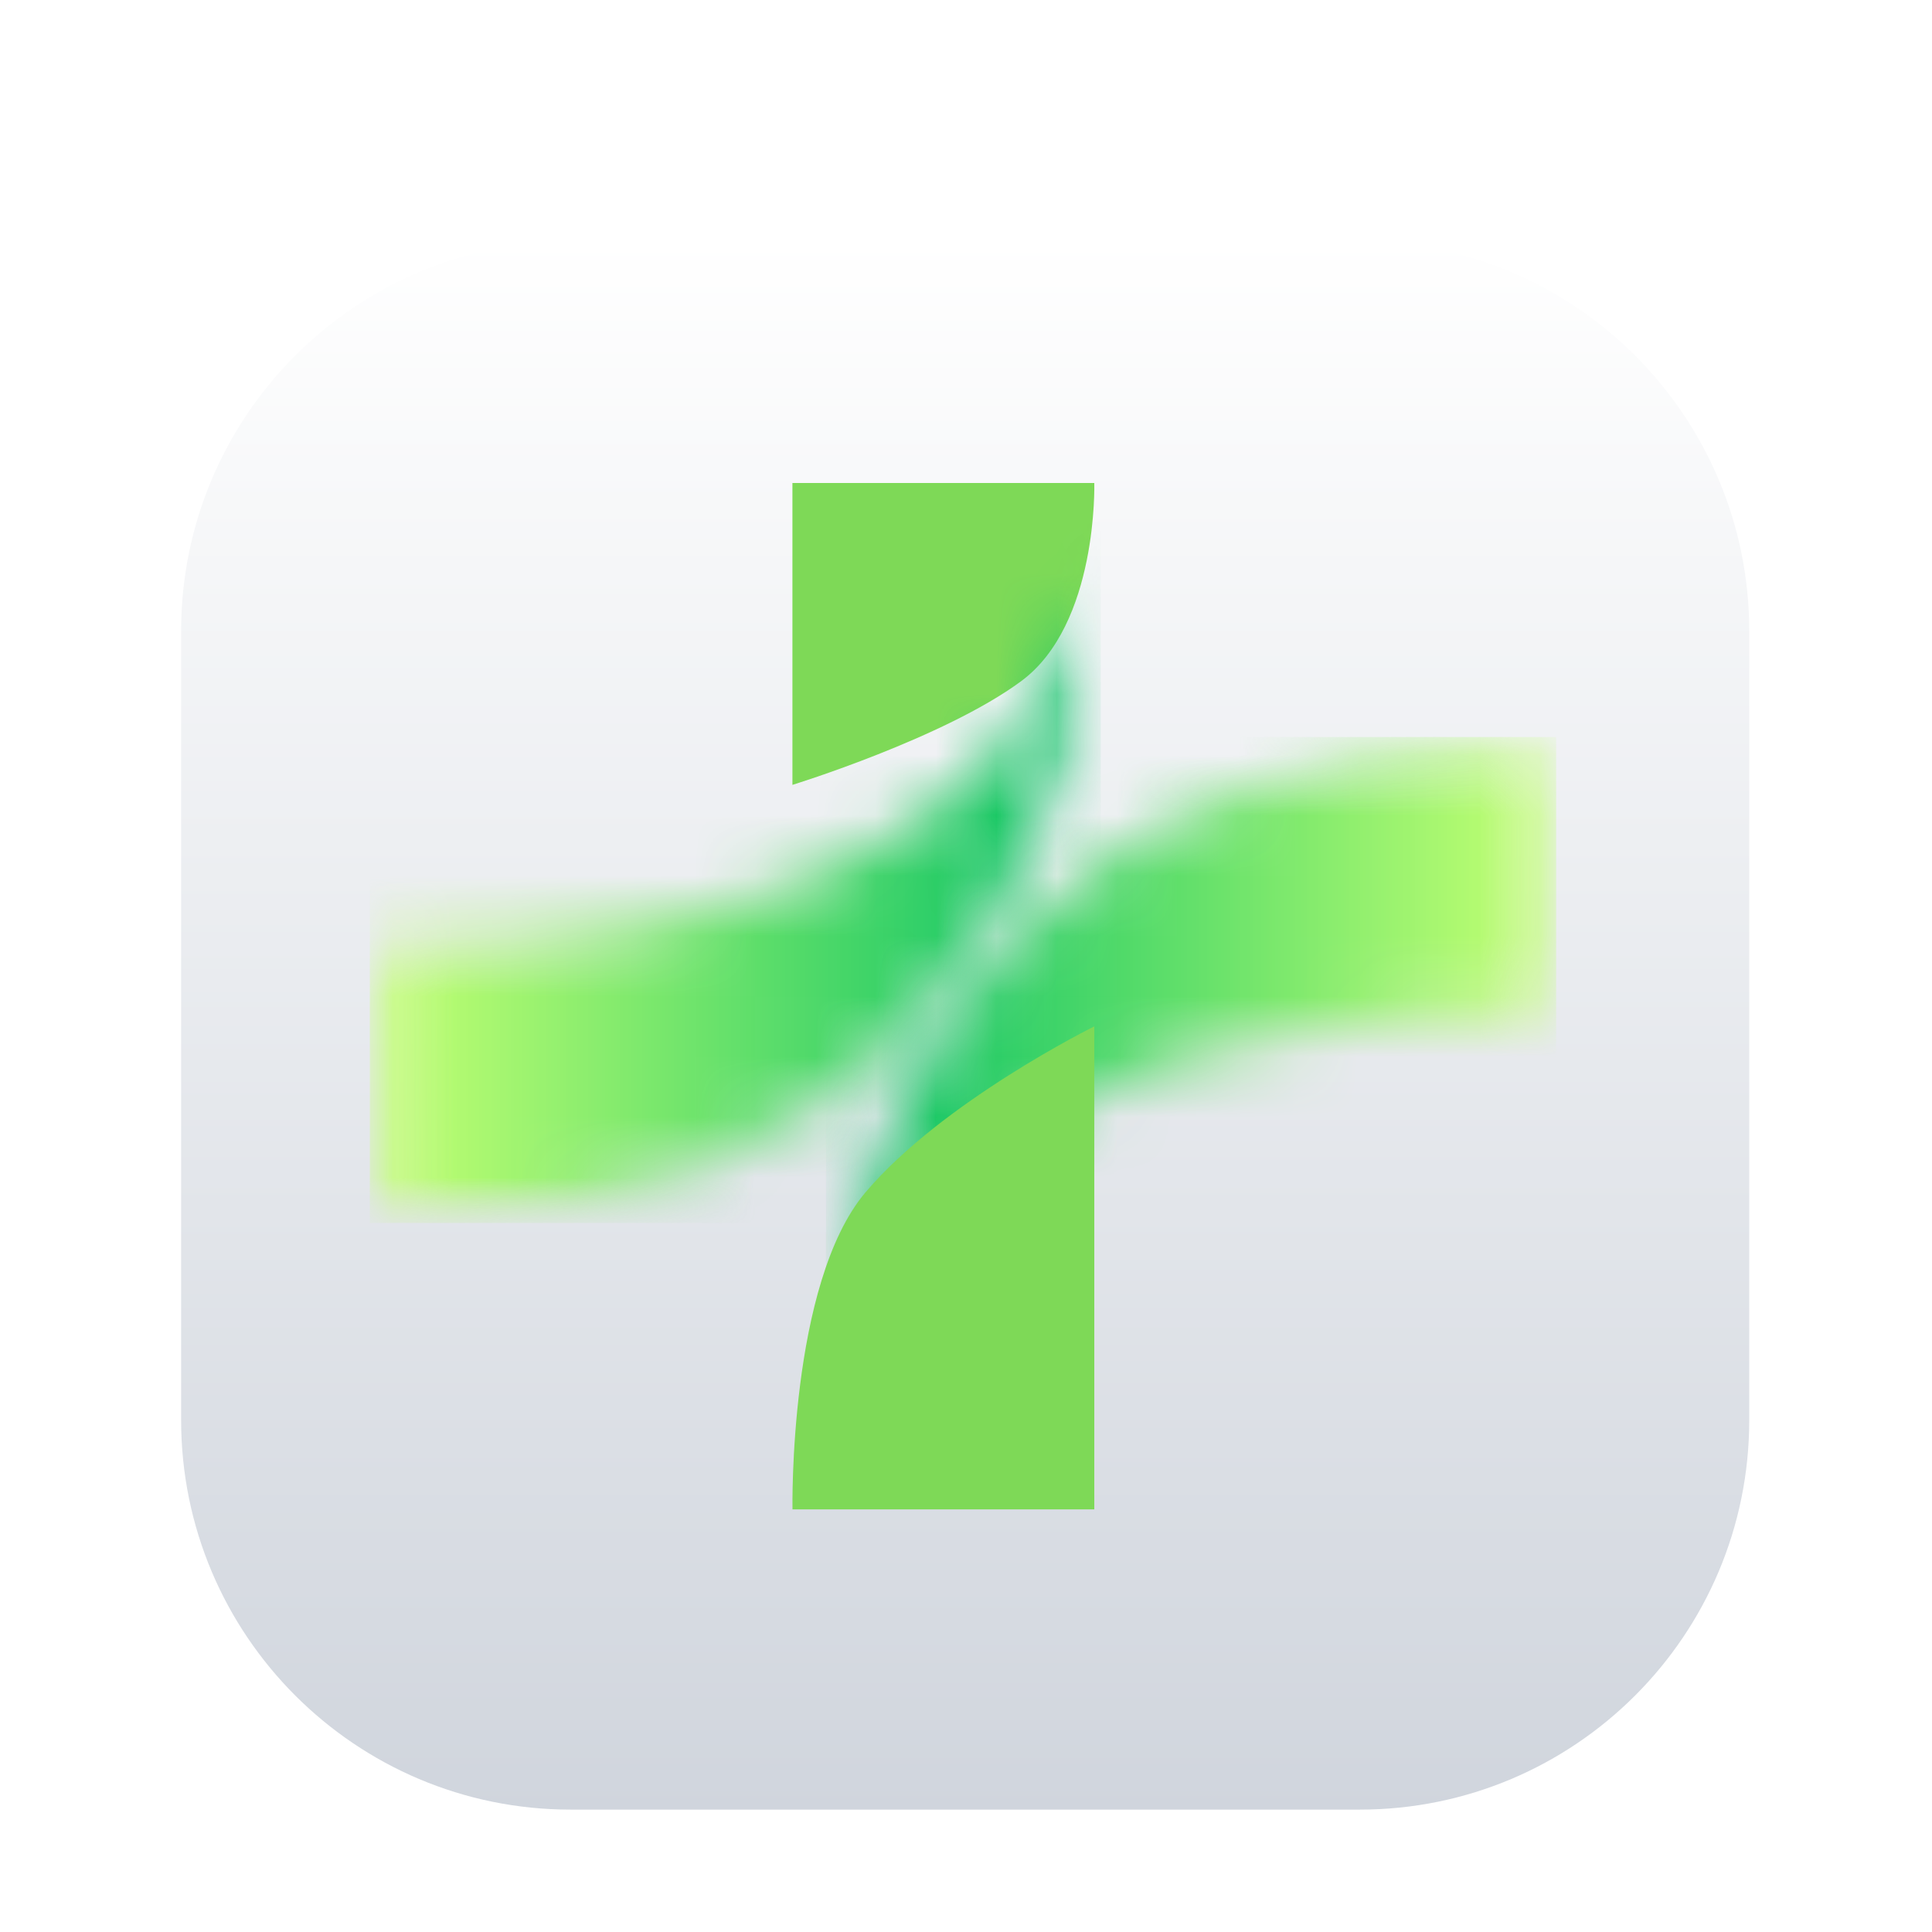 <svg width="32" height="32" viewBox="0 0 32 32" fill="none" xmlns="http://www.w3.org/2000/svg">
<g filter="url(#filter0_dd_15_73)">
<path d="M22.52 2H9.452C5.889 2 3 4.889 3 8.452V21.52C3 25.084 5.889 27.973 9.452 27.973H22.52C26.084 27.973 28.973 25.084 28.973 21.52V8.452C28.973 4.889 26.084 2 22.52 2Z" fill="white"/>
<path d="M22.52 2H9.452C5.889 2 3 4.889 3 8.452V21.52C3 25.084 5.889 27.973 9.452 27.973H22.52C26.084 27.973 28.973 25.084 28.973 21.52V8.452C28.973 4.889 26.084 2 22.52 2Z" fill="url(#paint0_linear_15_73)"/>
<path d="M13.125 11V6H18.125C18.125 6 18.192 8.34 16.913 9.283C15.635 10.226 13.125 11 13.125 11Z" fill="#7ED957"/>
<mask id="mask0_15_73" style="mask-type:luminance" maskUnits="userSpaceOnUse" x="6" y="6" width="13" height="13">
<path d="M6.125 6.379H18.247V18.293H6.125V6.379Z" fill="white"/>
</mask>
<g mask="url(#mask0_15_73)">
<mask id="mask1_15_73" style="mask-type:luminance" maskUnits="userSpaceOnUse" x="6" y="6" width="13" height="13">
<path d="M18.226 6.405C18.232 7.21 18.138 9.869 16.831 12.465C16.419 13.282 15.887 14.093 15.2 14.838C13.42 16.769 10.596 18.256 6.125 18.256V13.719C9.422 13.719 11.823 13.214 13.571 12.465C14.194 12.198 14.734 11.901 15.201 11.584C17.952 9.719 18.215 7.192 18.226 6.405Z" fill="white"/>
</mask>
<g mask="url(#mask1_15_73)">
<path d="M6.125 6.405V18.256H18.232V6.405H6.125Z" fill="url(#paint1_linear_15_73)"/>
</g>
</g>
</g>
<mask id="mask2_15_73" style="mask-type:luminance" maskUnits="userSpaceOnUse" x="13" y="12" width="13" height="13">
<path d="M13.668 12.171H25.775V24.085H13.668V12.171Z" fill="white"/>
</mask>
<g mask="url(#mask2_15_73)">
<mask id="mask3_15_73" style="mask-type:luminance" maskUnits="userSpaceOnUse" x="13" y="12" width="13" height="13">
<path d="M13.686 24.058C13.681 23.253 13.775 20.594 15.082 17.997C15.494 17.181 16.025 16.37 16.713 15.624C18.493 13.694 21.317 12.207 25.788 12.207V16.743C22.491 16.743 20.09 17.249 18.342 17.997C17.72 18.265 17.179 18.562 16.712 18.879C13.961 20.744 13.698 23.271 13.686 24.058Z" fill="white"/>
</mask>
<g mask="url(#mask3_15_73)">
<path d="M25.775 24.058V12.207H13.681V24.058H25.775Z" fill="url(#paint2_linear_15_73)"/>
</g>
</g>
<path d="M18.125 17V25H13.126C13.126 25 13.059 21.255 14.337 19.747C15.616 18.239 18.125 17 18.125 17Z" fill="#7ED957"/>
<defs>
<filter id="filter0_dd_15_73" x="0" y="0" width="31.973" height="31.973" filterUnits="userSpaceOnUse" color-interpolation-filters="sRGB">
<feFlood flood-opacity="0" result="BackgroundImageFix"/>
<feColorMatrix in="SourceAlpha" type="matrix" values="0 0 0 0 0 0 0 0 0 0 0 0 0 0 0 0 0 0 127 0" result="hardAlpha"/>
<feOffset dy="1"/>
<feGaussianBlur stdDeviation="1"/>
<feColorMatrix type="matrix" values="0 0 0 0 0.063 0 0 0 0 0.094 0 0 0 0 0.157 0 0 0 0.06 0"/>
<feBlend mode="normal" in2="BackgroundImageFix" result="effect1_dropShadow_15_73"/>
<feColorMatrix in="SourceAlpha" type="matrix" values="0 0 0 0 0 0 0 0 0 0 0 0 0 0 0 0 0 0 127 0" result="hardAlpha"/>
<feOffset dy="1"/>
<feGaussianBlur stdDeviation="1.5"/>
<feColorMatrix type="matrix" values="0 0 0 0 0.063 0 0 0 0 0.094 0 0 0 0 0.157 0 0 0 0.1 0"/>
<feBlend mode="normal" in2="effect1_dropShadow_15_73" result="effect2_dropShadow_15_73"/>
<feBlend mode="normal" in="SourceGraphic" in2="effect2_dropShadow_15_73" result="shape"/>
</filter>
<linearGradient id="paint0_linear_15_73" x1="15.986" y1="1.918" x2="15.986" y2="28.055" gradientUnits="userSpaceOnUse">
<stop stop-color="white"/>
<stop offset="1" stop-color="#D0D5DD"/>
</linearGradient>
<linearGradient id="paint1_linear_15_73" x1="6.125" y1="12.33" x2="18.232" y2="12.33" gradientUnits="userSpaceOnUse">
<stop stop-color="#C1FF72"/>
<stop offset="0.031" stop-color="#C1FF72"/>
<stop offset="0.039" stop-color="#C1FF72"/>
<stop offset="0.043" stop-color="#C0FF72"/>
<stop offset="0.047" stop-color="#BFFE72"/>
<stop offset="0.051" stop-color="#BEFE72"/>
<stop offset="0.055" stop-color="#BEFE72"/>
<stop offset="0.059" stop-color="#BDFE72"/>
<stop offset="0.062" stop-color="#BCFD72"/>
<stop offset="0.066" stop-color="#BBFD72"/>
<stop offset="0.07" stop-color="#BBFD71"/>
<stop offset="0.074" stop-color="#BAFD71"/>
<stop offset="0.078" stop-color="#B9FC71"/>
<stop offset="0.082" stop-color="#B8FC71"/>
<stop offset="0.086" stop-color="#B7FC71"/>
<stop offset="0.09" stop-color="#B7FC71"/>
<stop offset="0.094" stop-color="#B6FB71"/>
<stop offset="0.098" stop-color="#B5FB71"/>
<stop offset="0.102" stop-color="#B4FB71"/>
<stop offset="0.105" stop-color="#B3FA71"/>
<stop offset="0.109" stop-color="#B3FA71"/>
<stop offset="0.113" stop-color="#B2FA71"/>
<stop offset="0.117" stop-color="#B1FA71"/>
<stop offset="0.121" stop-color="#B0F971"/>
<stop offset="0.125" stop-color="#AFF971"/>
<stop offset="0.129" stop-color="#AFF971"/>
<stop offset="0.133" stop-color="#AEF970"/>
<stop offset="0.137" stop-color="#ADF870"/>
<stop offset="0.141" stop-color="#ACF870"/>
<stop offset="0.145" stop-color="#ABF870"/>
<stop offset="0.148" stop-color="#ABF870"/>
<stop offset="0.152" stop-color="#AAF770"/>
<stop offset="0.156" stop-color="#A9F770"/>
<stop offset="0.16" stop-color="#A8F770"/>
<stop offset="0.164" stop-color="#A8F770"/>
<stop offset="0.168" stop-color="#A7F670"/>
<stop offset="0.172" stop-color="#A6F670"/>
<stop offset="0.176" stop-color="#A5F670"/>
<stop offset="0.18" stop-color="#A4F570"/>
<stop offset="0.184" stop-color="#A4F570"/>
<stop offset="0.188" stop-color="#A3F570"/>
<stop offset="0.191" stop-color="#A2F570"/>
<stop offset="0.195" stop-color="#A1F470"/>
<stop offset="0.199" stop-color="#A0F46F"/>
<stop offset="0.203" stop-color="#A0F46F"/>
<stop offset="0.207" stop-color="#9FF46F"/>
<stop offset="0.211" stop-color="#9EF36F"/>
<stop offset="0.215" stop-color="#9DF36F"/>
<stop offset="0.219" stop-color="#9CF36F"/>
<stop offset="0.223" stop-color="#9CF36F"/>
<stop offset="0.227" stop-color="#9BF26F"/>
<stop offset="0.23" stop-color="#9AF26F"/>
<stop offset="0.234" stop-color="#99F26F"/>
<stop offset="0.238" stop-color="#99F26F"/>
<stop offset="0.242" stop-color="#98F16F"/>
<stop offset="0.246" stop-color="#97F16F"/>
<stop offset="0.25" stop-color="#96F16F"/>
<stop offset="0.254" stop-color="#95F16F"/>
<stop offset="0.258" stop-color="#95F06F"/>
<stop offset="0.262" stop-color="#94F06E"/>
<stop offset="0.266" stop-color="#93F06E"/>
<stop offset="0.27" stop-color="#92EF6E"/>
<stop offset="0.273" stop-color="#91EF6E"/>
<stop offset="0.277" stop-color="#91EF6E"/>
<stop offset="0.281" stop-color="#90EF6E"/>
<stop offset="0.285" stop-color="#8FEE6E"/>
<stop offset="0.289" stop-color="#8EEE6E"/>
<stop offset="0.293" stop-color="#8DEE6E"/>
<stop offset="0.297" stop-color="#8DEE6E"/>
<stop offset="0.301" stop-color="#8CED6E"/>
<stop offset="0.305" stop-color="#8BED6E"/>
<stop offset="0.309" stop-color="#8AED6E"/>
<stop offset="0.312" stop-color="#89ED6E"/>
<stop offset="0.316" stop-color="#89EC6E"/>
<stop offset="0.32" stop-color="#88EC6E"/>
<stop offset="0.324" stop-color="#87EC6D"/>
<stop offset="0.328" stop-color="#86EC6D"/>
<stop offset="0.332" stop-color="#86EB6D"/>
<stop offset="0.336" stop-color="#85EB6D"/>
<stop offset="0.34" stop-color="#84EB6D"/>
<stop offset="0.344" stop-color="#83EA6D"/>
<stop offset="0.348" stop-color="#82EA6D"/>
<stop offset="0.352" stop-color="#82EA6D"/>
<stop offset="0.355" stop-color="#81EA6D"/>
<stop offset="0.359" stop-color="#80E96D"/>
<stop offset="0.363" stop-color="#7FE96D"/>
<stop offset="0.367" stop-color="#7EE96D"/>
<stop offset="0.371" stop-color="#7EE96D"/>
<stop offset="0.375" stop-color="#7DE86D"/>
<stop offset="0.379" stop-color="#7CE86D"/>
<stop offset="0.383" stop-color="#7BE86D"/>
<stop offset="0.387" stop-color="#7AE86C"/>
<stop offset="0.391" stop-color="#7AE76C"/>
<stop offset="0.395" stop-color="#79E76C"/>
<stop offset="0.398" stop-color="#78E76C"/>
<stop offset="0.402" stop-color="#77E76C"/>
<stop offset="0.406" stop-color="#77E66C"/>
<stop offset="0.41" stop-color="#76E66C"/>
<stop offset="0.414" stop-color="#75E66C"/>
<stop offset="0.418" stop-color="#74E56C"/>
<stop offset="0.422" stop-color="#73E56C"/>
<stop offset="0.426" stop-color="#73E56C"/>
<stop offset="0.43" stop-color="#72E56C"/>
<stop offset="0.434" stop-color="#71E46C"/>
<stop offset="0.438" stop-color="#70E46C"/>
<stop offset="0.441" stop-color="#6FE46C"/>
<stop offset="0.445" stop-color="#6FE46C"/>
<stop offset="0.449" stop-color="#6EE36B"/>
<stop offset="0.453" stop-color="#6DE36B"/>
<stop offset="0.457" stop-color="#6CE36B"/>
<stop offset="0.461" stop-color="#6BE36B"/>
<stop offset="0.465" stop-color="#6BE26B"/>
<stop offset="0.469" stop-color="#6AE26B"/>
<stop offset="0.473" stop-color="#69E26B"/>
<stop offset="0.477" stop-color="#68E26B"/>
<stop offset="0.48" stop-color="#67E16B"/>
<stop offset="0.484" stop-color="#67E16B"/>
<stop offset="0.488" stop-color="#66E16B"/>
<stop offset="0.492" stop-color="#65E16B"/>
<stop offset="0.496" stop-color="#64E06B"/>
<stop offset="0.5" stop-color="#64E06B"/>
<stop offset="0.504" stop-color="#63E06B"/>
<stop offset="0.508" stop-color="#62DF6B"/>
<stop offset="0.512" stop-color="#61DF6B"/>
<stop offset="0.516" stop-color="#60DF6A"/>
<stop offset="0.52" stop-color="#60DF6A"/>
<stop offset="0.523" stop-color="#5FDE6A"/>
<stop offset="0.527" stop-color="#5EDE6A"/>
<stop offset="0.531" stop-color="#5DDE6A"/>
<stop offset="0.535" stop-color="#5CDE6A"/>
<stop offset="0.539" stop-color="#5CDD6A"/>
<stop offset="0.543" stop-color="#5BDD6A"/>
<stop offset="0.547" stop-color="#5ADD6A"/>
<stop offset="0.551" stop-color="#59DD6A"/>
<stop offset="0.555" stop-color="#58DC6A"/>
<stop offset="0.559" stop-color="#58DC6A"/>
<stop offset="0.562" stop-color="#57DC6A"/>
<stop offset="0.566" stop-color="#56DC6A"/>
<stop offset="0.57" stop-color="#55DB6A"/>
<stop offset="0.574" stop-color="#55DB6A"/>
<stop offset="0.578" stop-color="#54DB69"/>
<stop offset="0.582" stop-color="#53DA69"/>
<stop offset="0.586" stop-color="#52DA69"/>
<stop offset="0.59" stop-color="#51DA69"/>
<stop offset="0.594" stop-color="#51DA69"/>
<stop offset="0.598" stop-color="#50D969"/>
<stop offset="0.602" stop-color="#4FD969"/>
<stop offset="0.605" stop-color="#4ED969"/>
<stop offset="0.609" stop-color="#4DD969"/>
<stop offset="0.613" stop-color="#4DD869"/>
<stop offset="0.617" stop-color="#4CD869"/>
<stop offset="0.621" stop-color="#4BD869"/>
<stop offset="0.625" stop-color="#4AD869"/>
<stop offset="0.629" stop-color="#49D769"/>
<stop offset="0.633" stop-color="#49D769"/>
<stop offset="0.637" stop-color="#48D769"/>
<stop offset="0.641" stop-color="#47D768"/>
<stop offset="0.645" stop-color="#46D668"/>
<stop offset="0.648" stop-color="#45D668"/>
<stop offset="0.652" stop-color="#45D668"/>
<stop offset="0.656" stop-color="#44D668"/>
<stop offset="0.66" stop-color="#43D568"/>
<stop offset="0.664" stop-color="#42D568"/>
<stop offset="0.668" stop-color="#42D568"/>
<stop offset="0.672" stop-color="#41D468"/>
<stop offset="0.676" stop-color="#40D468"/>
<stop offset="0.68" stop-color="#3FD468"/>
<stop offset="0.684" stop-color="#3ED468"/>
<stop offset="0.688" stop-color="#3ED368"/>
<stop offset="0.691" stop-color="#3DD368"/>
<stop offset="0.695" stop-color="#3CD368"/>
<stop offset="0.699" stop-color="#3BD368"/>
<stop offset="0.703" stop-color="#3AD267"/>
<stop offset="0.707" stop-color="#3AD267"/>
<stop offset="0.711" stop-color="#39D267"/>
<stop offset="0.715" stop-color="#38D267"/>
<stop offset="0.719" stop-color="#37D167"/>
<stop offset="0.723" stop-color="#36D167"/>
<stop offset="0.727" stop-color="#36D167"/>
<stop offset="0.73" stop-color="#35D167"/>
<stop offset="0.734" stop-color="#34D067"/>
<stop offset="0.738" stop-color="#33D067"/>
<stop offset="0.742" stop-color="#33D067"/>
<stop offset="0.746" stop-color="#32CF67"/>
<stop offset="0.75" stop-color="#31CF67"/>
<stop offset="0.754" stop-color="#30CF67"/>
<stop offset="0.758" stop-color="#2FCF67"/>
<stop offset="0.762" stop-color="#2FCE67"/>
<stop offset="0.766" stop-color="#2ECE67"/>
<stop offset="0.77" stop-color="#2DCE66"/>
<stop offset="0.773" stop-color="#2CCE66"/>
<stop offset="0.777" stop-color="#2BCD66"/>
<stop offset="0.781" stop-color="#2BCD66"/>
<stop offset="0.785" stop-color="#2ACD66"/>
<stop offset="0.789" stop-color="#29CD66"/>
<stop offset="0.793" stop-color="#28CC66"/>
<stop offset="0.797" stop-color="#27CC66"/>
<stop offset="0.801" stop-color="#27CC66"/>
<stop offset="0.805" stop-color="#26CC66"/>
<stop offset="0.809" stop-color="#25CB66"/>
<stop offset="0.812" stop-color="#24CB66"/>
<stop offset="0.816" stop-color="#23CB66"/>
<stop offset="0.82" stop-color="#23CA66"/>
<stop offset="0.824" stop-color="#22CA66"/>
<stop offset="0.828" stop-color="#21CA66"/>
<stop offset="0.832" stop-color="#20CA65"/>
<stop offset="0.836" stop-color="#20C965"/>
<stop offset="0.84" stop-color="#1FC965"/>
<stop offset="0.844" stop-color="#1EC965"/>
<stop offset="0.848" stop-color="#1DC965"/>
<stop offset="0.852" stop-color="#1CC865"/>
<stop offset="0.855" stop-color="#1CC865"/>
<stop offset="0.859" stop-color="#1BC865"/>
<stop offset="0.863" stop-color="#1AC865"/>
<stop offset="0.867" stop-color="#19C765"/>
<stop offset="0.871" stop-color="#18C765"/>
<stop offset="0.875" stop-color="#18C765"/>
<stop offset="0.879" stop-color="#17C765"/>
<stop offset="0.883" stop-color="#16C665"/>
<stop offset="0.887" stop-color="#15C665"/>
<stop offset="0.891" stop-color="#14C665"/>
<stop offset="0.895" stop-color="#14C664"/>
<stop offset="0.898" stop-color="#13C564"/>
<stop offset="0.902" stop-color="#12C564"/>
<stop offset="0.906" stop-color="#11C564"/>
<stop offset="0.91" stop-color="#10C464"/>
<stop offset="0.914" stop-color="#10C464"/>
<stop offset="0.918" stop-color="#0FC464"/>
<stop offset="0.922" stop-color="#0EC464"/>
<stop offset="0.926" stop-color="#0DC364"/>
<stop offset="0.93" stop-color="#0DC364"/>
<stop offset="0.934" stop-color="#0CC364"/>
<stop offset="0.938" stop-color="#0BC364"/>
<stop offset="0.941" stop-color="#0AC264"/>
<stop offset="0.945" stop-color="#09C264"/>
<stop offset="0.949" stop-color="#09C264"/>
<stop offset="0.953" stop-color="#08C264"/>
<stop offset="0.957" stop-color="#07C163"/>
<stop offset="0.961" stop-color="#06C163"/>
<stop offset="0.965" stop-color="#05C163"/>
<stop offset="0.969" stop-color="#05C163"/>
<stop offset="0.973" stop-color="#04C063"/>
<stop offset="0.977" stop-color="#03C063"/>
<stop offset="0.98" stop-color="#02C063"/>
<stop offset="0.984" stop-color="#01BF63"/>
<stop offset="0.988" stop-color="#01BF63"/>
<stop offset="0.992" stop-color="#00BF63"/>
<stop offset="1" stop-color="#00BF63"/>
</linearGradient>
<linearGradient id="paint2_linear_15_73" x1="25.775" y1="18.133" x2="13.681" y2="18.133" gradientUnits="userSpaceOnUse">
<stop stop-color="#C1FF72"/>
<stop offset="0.031" stop-color="#C1FF72"/>
<stop offset="0.039" stop-color="#C1FF72"/>
<stop offset="0.043" stop-color="#C0FF72"/>
<stop offset="0.047" stop-color="#BFFE72"/>
<stop offset="0.051" stop-color="#BEFE72"/>
<stop offset="0.055" stop-color="#BDFE72"/>
<stop offset="0.059" stop-color="#BDFE72"/>
<stop offset="0.062" stop-color="#BCFD72"/>
<stop offset="0.066" stop-color="#BBFD72"/>
<stop offset="0.07" stop-color="#BAFD71"/>
<stop offset="0.074" stop-color="#BAFD71"/>
<stop offset="0.078" stop-color="#B9FC71"/>
<stop offset="0.082" stop-color="#B8FC71"/>
<stop offset="0.086" stop-color="#B7FC71"/>
<stop offset="0.09" stop-color="#B6FB71"/>
<stop offset="0.094" stop-color="#B6FB71"/>
<stop offset="0.098" stop-color="#B5FB71"/>
<stop offset="0.102" stop-color="#B4FB71"/>
<stop offset="0.105" stop-color="#B3FA71"/>
<stop offset="0.109" stop-color="#B2FA71"/>
<stop offset="0.113" stop-color="#B2FA71"/>
<stop offset="0.117" stop-color="#B1FA71"/>
<stop offset="0.121" stop-color="#B0F971"/>
<stop offset="0.125" stop-color="#AFF971"/>
<stop offset="0.129" stop-color="#AEF971"/>
<stop offset="0.133" stop-color="#AEF970"/>
<stop offset="0.137" stop-color="#ADF870"/>
<stop offset="0.141" stop-color="#ACF870"/>
<stop offset="0.145" stop-color="#ABF870"/>
<stop offset="0.148" stop-color="#ABF870"/>
<stop offset="0.152" stop-color="#AAF770"/>
<stop offset="0.156" stop-color="#A9F770"/>
<stop offset="0.16" stop-color="#A8F770"/>
<stop offset="0.164" stop-color="#A7F670"/>
<stop offset="0.168" stop-color="#A7F670"/>
<stop offset="0.172" stop-color="#A6F670"/>
<stop offset="0.176" stop-color="#A5F670"/>
<stop offset="0.18" stop-color="#A4F570"/>
<stop offset="0.184" stop-color="#A3F570"/>
<stop offset="0.188" stop-color="#A3F570"/>
<stop offset="0.191" stop-color="#A2F570"/>
<stop offset="0.195" stop-color="#A1F46F"/>
<stop offset="0.199" stop-color="#A0F46F"/>
<stop offset="0.203" stop-color="#9FF46F"/>
<stop offset="0.207" stop-color="#9FF46F"/>
<stop offset="0.211" stop-color="#9EF36F"/>
<stop offset="0.215" stop-color="#9DF36F"/>
<stop offset="0.219" stop-color="#9CF36F"/>
<stop offset="0.223" stop-color="#9BF36F"/>
<stop offset="0.227" stop-color="#9BF26F"/>
<stop offset="0.23" stop-color="#9AF26F"/>
<stop offset="0.234" stop-color="#99F26F"/>
<stop offset="0.238" stop-color="#98F26F"/>
<stop offset="0.242" stop-color="#98F16F"/>
<stop offset="0.246" stop-color="#97F16F"/>
<stop offset="0.25" stop-color="#96F16F"/>
<stop offset="0.254" stop-color="#95F06F"/>
<stop offset="0.258" stop-color="#94F06F"/>
<stop offset="0.262" stop-color="#94F06E"/>
<stop offset="0.266" stop-color="#93F06E"/>
<stop offset="0.27" stop-color="#92EF6E"/>
<stop offset="0.273" stop-color="#91EF6E"/>
<stop offset="0.277" stop-color="#90EF6E"/>
<stop offset="0.281" stop-color="#90EF6E"/>
<stop offset="0.285" stop-color="#8FEE6E"/>
<stop offset="0.289" stop-color="#8EEE6E"/>
<stop offset="0.293" stop-color="#8DEE6E"/>
<stop offset="0.297" stop-color="#8CEE6E"/>
<stop offset="0.301" stop-color="#8CED6E"/>
<stop offset="0.305" stop-color="#8BED6E"/>
<stop offset="0.309" stop-color="#8AED6E"/>
<stop offset="0.312" stop-color="#89ED6E"/>
<stop offset="0.316" stop-color="#89EC6E"/>
<stop offset="0.32" stop-color="#88EC6E"/>
<stop offset="0.324" stop-color="#87EC6D"/>
<stop offset="0.328" stop-color="#86EB6D"/>
<stop offset="0.332" stop-color="#85EB6D"/>
<stop offset="0.336" stop-color="#85EB6D"/>
<stop offset="0.34" stop-color="#84EB6D"/>
<stop offset="0.344" stop-color="#83EA6D"/>
<stop offset="0.348" stop-color="#82EA6D"/>
<stop offset="0.352" stop-color="#81EA6D"/>
<stop offset="0.355" stop-color="#81EA6D"/>
<stop offset="0.359" stop-color="#80E96D"/>
<stop offset="0.363" stop-color="#7FE96D"/>
<stop offset="0.367" stop-color="#7EE96D"/>
<stop offset="0.371" stop-color="#7DE96D"/>
<stop offset="0.375" stop-color="#7DE86D"/>
<stop offset="0.379" stop-color="#7CE86D"/>
<stop offset="0.383" stop-color="#7BE86D"/>
<stop offset="0.387" stop-color="#7AE86C"/>
<stop offset="0.391" stop-color="#7AE76C"/>
<stop offset="0.395" stop-color="#79E76C"/>
<stop offset="0.398" stop-color="#78E76C"/>
<stop offset="0.402" stop-color="#77E76C"/>
<stop offset="0.406" stop-color="#76E66C"/>
<stop offset="0.41" stop-color="#76E66C"/>
<stop offset="0.414" stop-color="#75E66C"/>
<stop offset="0.418" stop-color="#74E56C"/>
<stop offset="0.422" stop-color="#73E56C"/>
<stop offset="0.426" stop-color="#72E56C"/>
<stop offset="0.43" stop-color="#72E56C"/>
<stop offset="0.434" stop-color="#71E46C"/>
<stop offset="0.438" stop-color="#70E46C"/>
<stop offset="0.441" stop-color="#6FE46C"/>
<stop offset="0.445" stop-color="#6EE46C"/>
<stop offset="0.449" stop-color="#6EE36B"/>
<stop offset="0.453" stop-color="#6DE36B"/>
<stop offset="0.457" stop-color="#6CE36B"/>
<stop offset="0.461" stop-color="#6BE36B"/>
<stop offset="0.465" stop-color="#6BE26B"/>
<stop offset="0.469" stop-color="#6AE26B"/>
<stop offset="0.473" stop-color="#69E26B"/>
<stop offset="0.477" stop-color="#68E26B"/>
<stop offset="0.48" stop-color="#67E16B"/>
<stop offset="0.484" stop-color="#67E16B"/>
<stop offset="0.488" stop-color="#66E16B"/>
<stop offset="0.492" stop-color="#65E06B"/>
<stop offset="0.496" stop-color="#64E06B"/>
<stop offset="0.5" stop-color="#63E06B"/>
<stop offset="0.504" stop-color="#63E06B"/>
<stop offset="0.508" stop-color="#62DF6B"/>
<stop offset="0.512" stop-color="#61DF6B"/>
<stop offset="0.516" stop-color="#60DF6A"/>
<stop offset="0.52" stop-color="#5FDF6A"/>
<stop offset="0.523" stop-color="#5FDE6A"/>
<stop offset="0.527" stop-color="#5EDE6A"/>
<stop offset="0.531" stop-color="#5DDE6A"/>
<stop offset="0.535" stop-color="#5CDE6A"/>
<stop offset="0.539" stop-color="#5CDD6A"/>
<stop offset="0.543" stop-color="#5BDD6A"/>
<stop offset="0.547" stop-color="#5ADD6A"/>
<stop offset="0.551" stop-color="#59DD6A"/>
<stop offset="0.555" stop-color="#58DC6A"/>
<stop offset="0.559" stop-color="#58DC6A"/>
<stop offset="0.562" stop-color="#57DC6A"/>
<stop offset="0.566" stop-color="#56DC6A"/>
<stop offset="0.57" stop-color="#55DB6A"/>
<stop offset="0.574" stop-color="#54DB6A"/>
<stop offset="0.578" stop-color="#54DB69"/>
<stop offset="0.582" stop-color="#53DA69"/>
<stop offset="0.586" stop-color="#52DA69"/>
<stop offset="0.59" stop-color="#51DA69"/>
<stop offset="0.594" stop-color="#50DA69"/>
<stop offset="0.598" stop-color="#50D969"/>
<stop offset="0.602" stop-color="#4FD969"/>
<stop offset="0.605" stop-color="#4ED969"/>
<stop offset="0.609" stop-color="#4DD969"/>
<stop offset="0.613" stop-color="#4DD869"/>
<stop offset="0.617" stop-color="#4CD869"/>
<stop offset="0.621" stop-color="#4BD869"/>
<stop offset="0.625" stop-color="#4AD869"/>
<stop offset="0.629" stop-color="#49D769"/>
<stop offset="0.633" stop-color="#49D769"/>
<stop offset="0.637" stop-color="#48D769"/>
<stop offset="0.641" stop-color="#47D768"/>
<stop offset="0.645" stop-color="#46D668"/>
<stop offset="0.648" stop-color="#45D668"/>
<stop offset="0.652" stop-color="#45D668"/>
<stop offset="0.656" stop-color="#44D568"/>
<stop offset="0.66" stop-color="#43D568"/>
<stop offset="0.664" stop-color="#42D568"/>
<stop offset="0.668" stop-color="#41D568"/>
<stop offset="0.672" stop-color="#41D468"/>
<stop offset="0.676" stop-color="#40D468"/>
<stop offset="0.68" stop-color="#3FD468"/>
<stop offset="0.684" stop-color="#3ED468"/>
<stop offset="0.688" stop-color="#3DD368"/>
<stop offset="0.691" stop-color="#3DD368"/>
<stop offset="0.695" stop-color="#3CD368"/>
<stop offset="0.699" stop-color="#3BD368"/>
<stop offset="0.703" stop-color="#3AD267"/>
<stop offset="0.707" stop-color="#3AD267"/>
<stop offset="0.711" stop-color="#39D267"/>
<stop offset="0.715" stop-color="#38D267"/>
<stop offset="0.719" stop-color="#37D167"/>
<stop offset="0.723" stop-color="#36D167"/>
<stop offset="0.727" stop-color="#36D167"/>
<stop offset="0.73" stop-color="#35D167"/>
<stop offset="0.734" stop-color="#34D067"/>
<stop offset="0.738" stop-color="#33D067"/>
<stop offset="0.742" stop-color="#32D067"/>
<stop offset="0.746" stop-color="#32CF67"/>
<stop offset="0.75" stop-color="#31CF67"/>
<stop offset="0.754" stop-color="#30CF67"/>
<stop offset="0.758" stop-color="#2FCF67"/>
<stop offset="0.762" stop-color="#2ECE67"/>
<stop offset="0.766" stop-color="#2ECE67"/>
<stop offset="0.77" stop-color="#2DCE66"/>
<stop offset="0.773" stop-color="#2CCE66"/>
<stop offset="0.777" stop-color="#2BCD66"/>
<stop offset="0.781" stop-color="#2BCD66"/>
<stop offset="0.785" stop-color="#2ACD66"/>
<stop offset="0.789" stop-color="#29CD66"/>
<stop offset="0.793" stop-color="#28CC66"/>
<stop offset="0.797" stop-color="#27CC66"/>
<stop offset="0.801" stop-color="#27CC66"/>
<stop offset="0.805" stop-color="#26CC66"/>
<stop offset="0.809" stop-color="#25CB66"/>
<stop offset="0.812" stop-color="#24CB66"/>
<stop offset="0.816" stop-color="#23CB66"/>
<stop offset="0.82" stop-color="#23CA66"/>
<stop offset="0.824" stop-color="#22CA66"/>
<stop offset="0.828" stop-color="#21CA66"/>
<stop offset="0.832" stop-color="#20CA65"/>
<stop offset="0.836" stop-color="#1FC965"/>
<stop offset="0.84" stop-color="#1FC965"/>
<stop offset="0.844" stop-color="#1EC965"/>
<stop offset="0.848" stop-color="#1DC965"/>
<stop offset="0.852" stop-color="#1CC865"/>
<stop offset="0.855" stop-color="#1CC865"/>
<stop offset="0.859" stop-color="#1BC865"/>
<stop offset="0.863" stop-color="#1AC865"/>
<stop offset="0.867" stop-color="#19C765"/>
<stop offset="0.871" stop-color="#18C765"/>
<stop offset="0.875" stop-color="#18C765"/>
<stop offset="0.879" stop-color="#17C765"/>
<stop offset="0.883" stop-color="#16C665"/>
<stop offset="0.887" stop-color="#15C665"/>
<stop offset="0.891" stop-color="#14C665"/>
<stop offset="0.895" stop-color="#14C664"/>
<stop offset="0.898" stop-color="#13C564"/>
<stop offset="0.902" stop-color="#12C564"/>
<stop offset="0.906" stop-color="#11C564"/>
<stop offset="0.91" stop-color="#10C464"/>
<stop offset="0.914" stop-color="#10C464"/>
<stop offset="0.918" stop-color="#0FC464"/>
<stop offset="0.922" stop-color="#0EC464"/>
<stop offset="0.926" stop-color="#0DC364"/>
<stop offset="0.93" stop-color="#0DC364"/>
<stop offset="0.934" stop-color="#0CC364"/>
<stop offset="0.938" stop-color="#0BC364"/>
<stop offset="0.941" stop-color="#0AC264"/>
<stop offset="0.945" stop-color="#09C264"/>
<stop offset="0.949" stop-color="#09C264"/>
<stop offset="0.953" stop-color="#08C264"/>
<stop offset="0.957" stop-color="#07C163"/>
<stop offset="0.961" stop-color="#06C163"/>
<stop offset="0.965" stop-color="#05C163"/>
<stop offset="0.969" stop-color="#05C163"/>
<stop offset="0.973" stop-color="#04C063"/>
<stop offset="0.977" stop-color="#03C063"/>
<stop offset="0.98" stop-color="#02C063"/>
<stop offset="0.984" stop-color="#01BF63"/>
<stop offset="0.988" stop-color="#01BF63"/>
<stop offset="0.992" stop-color="#00BF63"/>
<stop offset="1" stop-color="#00BF63"/>
</linearGradient>
</defs>
</svg>
